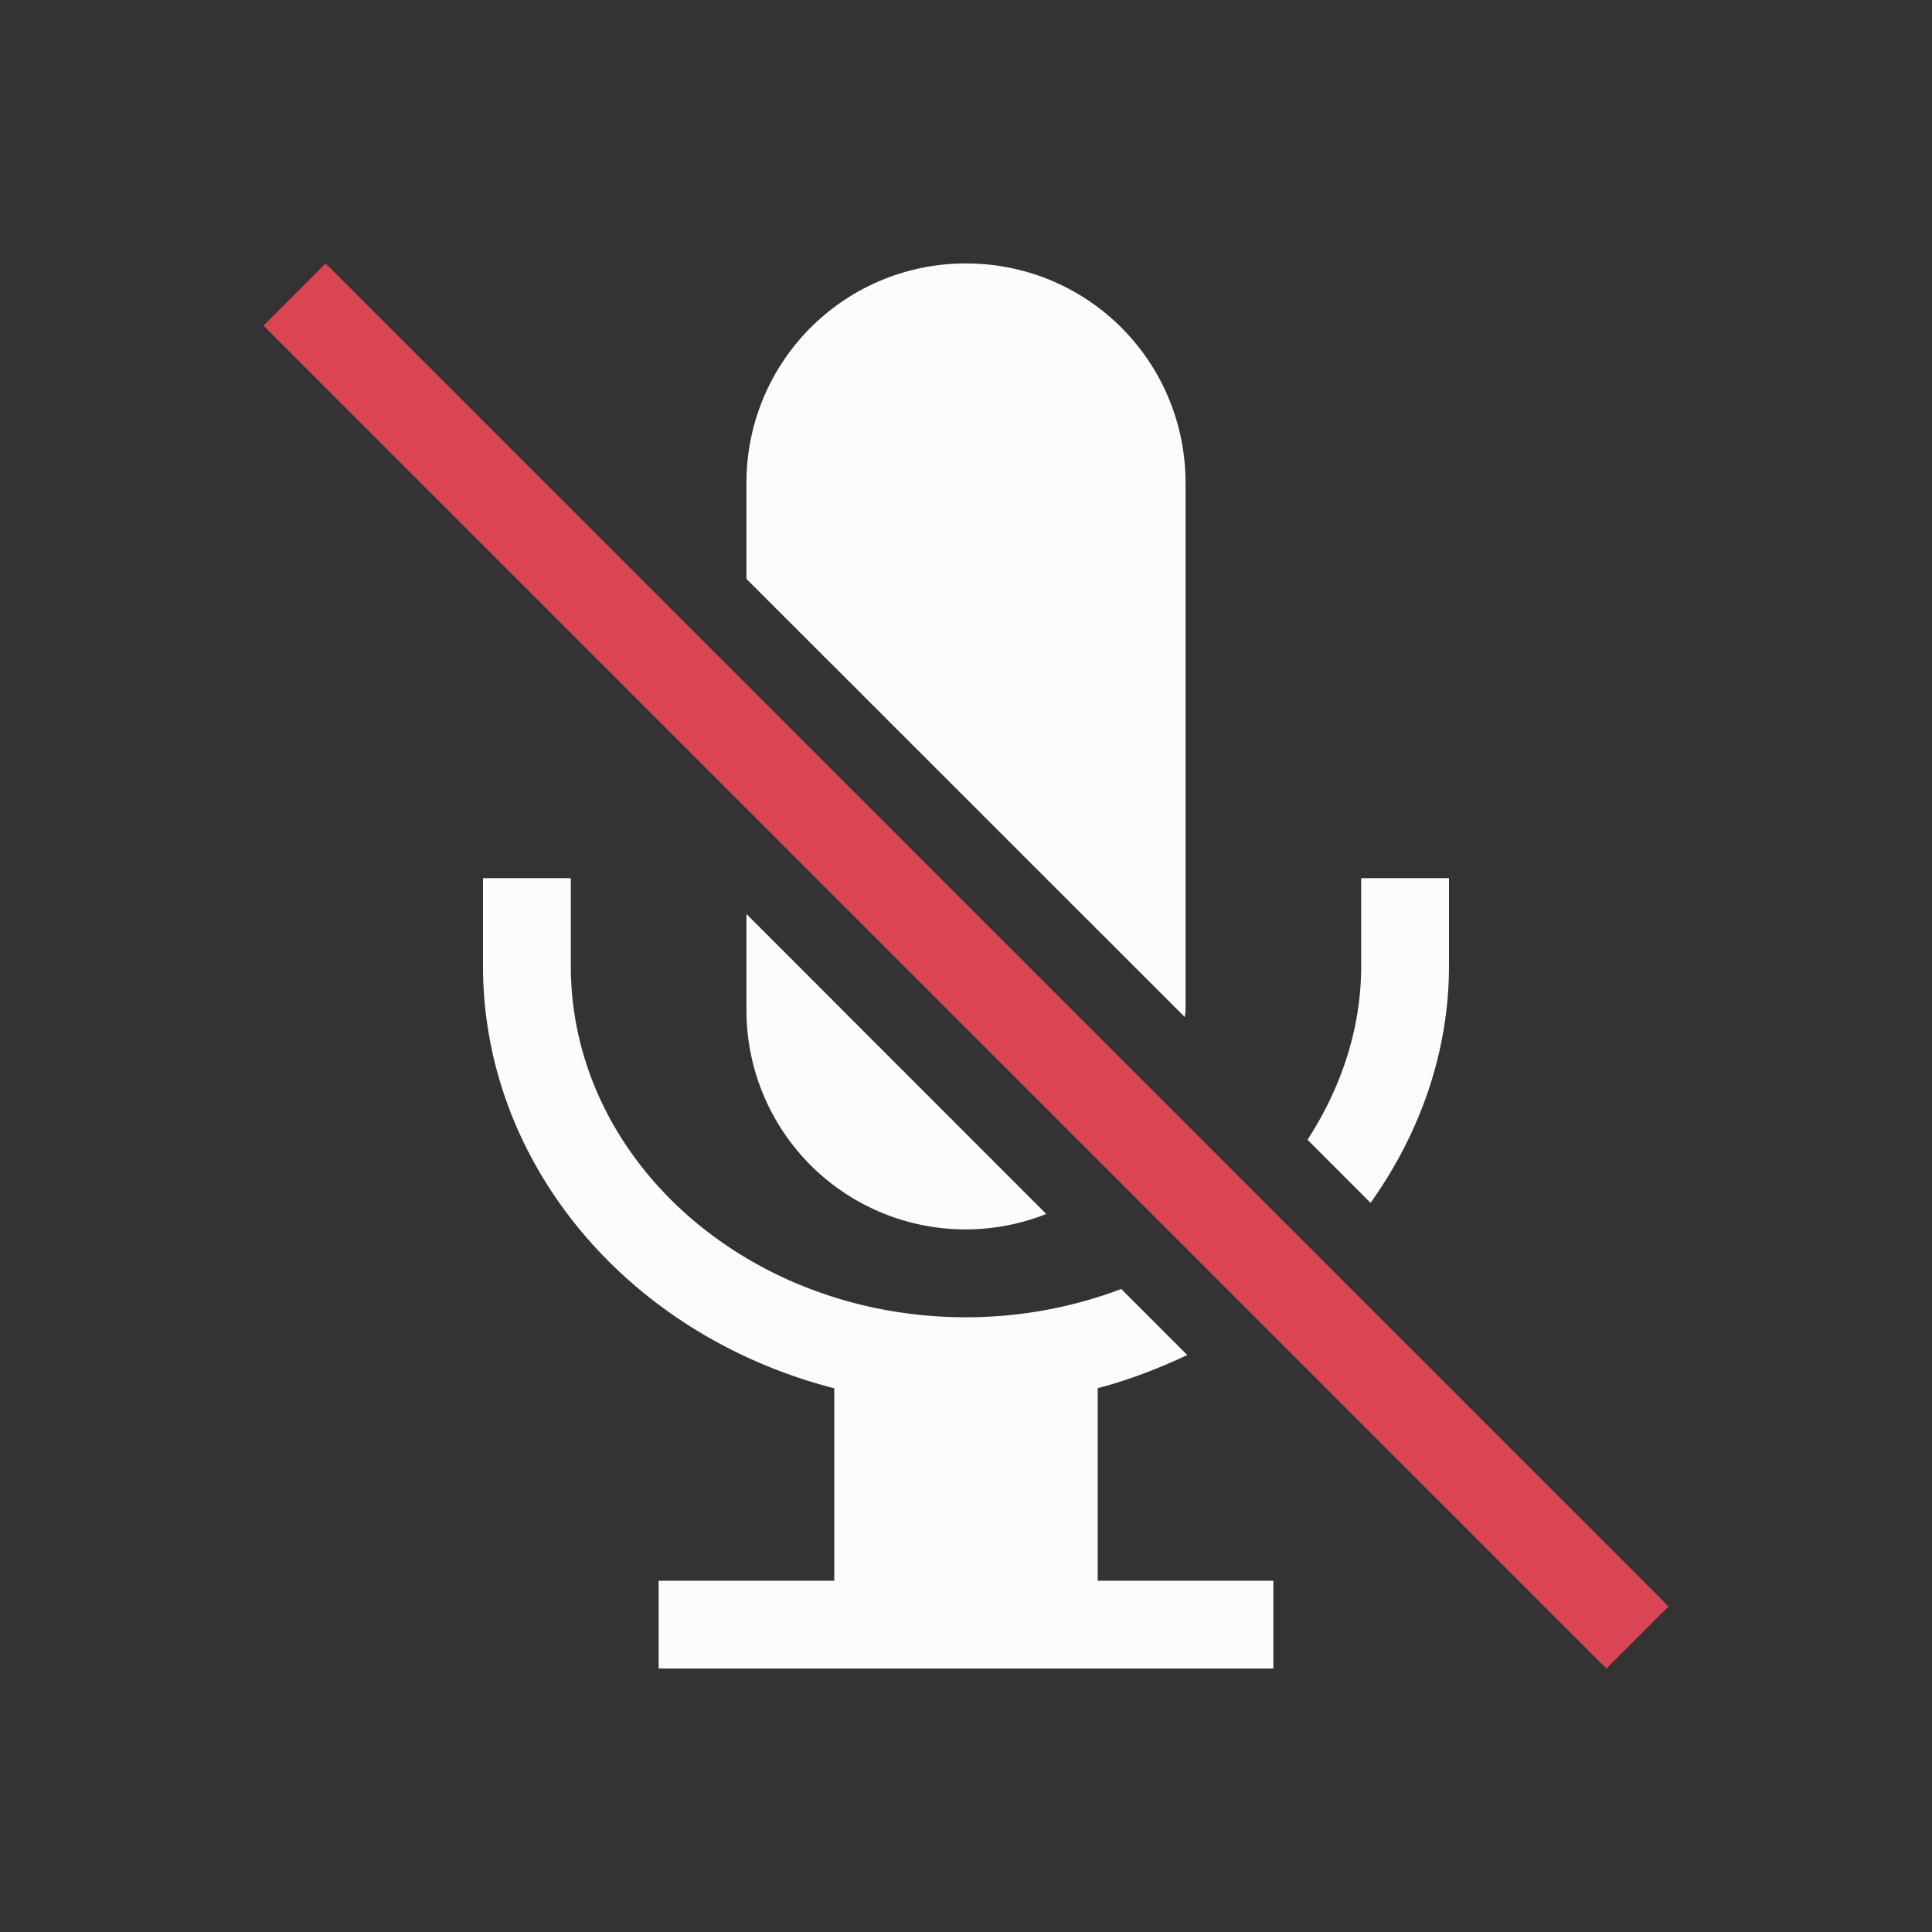 <svg xmlns="http://www.w3.org/2000/svg" viewBox="0 0 22 22">
<rect x="0" y="0" width="22" height="22" fill="#333333" stroke="none"/>
<style id="current-color-scheme" type="text/css">
.ColorScheme-Text{color:#fcfcfc}.ColorScheme-NegativeText{color:#da4453}
</style>
<path d="M11 3a2.495 2.495 0 0 0-2.5 2.5v1.092l4.992 4.99c.001-.028.008-.054.008-.082v-6C13.5 4.115 12.385 3 11 3m-5.5 7v1c0 2.236 1.634 4.199 4 4.809V18h-2v1h7v-1h-2v-2.193c.36-.093.697-.226 1.02-.377l-.752-.752A5 5 0 0 1 11 15c-2.485 0-4.5-1.79-4.5-4v-1zm10 0v1c0 .724-.233 1.393-.611 1.979l.718.718c.56-.787.892-1.711.893-2.697v-1zm-7 .408V11.5a2.495 2.495 0 0 0 3.414 2.324z" class="ColorScheme-Text" style="fill:currentColor;fill-opacity:1;stroke:none"/>
<path d="M-.5 4.743h1V26.37h-1z" class="ColorScheme-NegativeText" style="fill:currentColor;fill-opacity:1;stroke:none" transform="rotate(-45)"/>
</svg>
